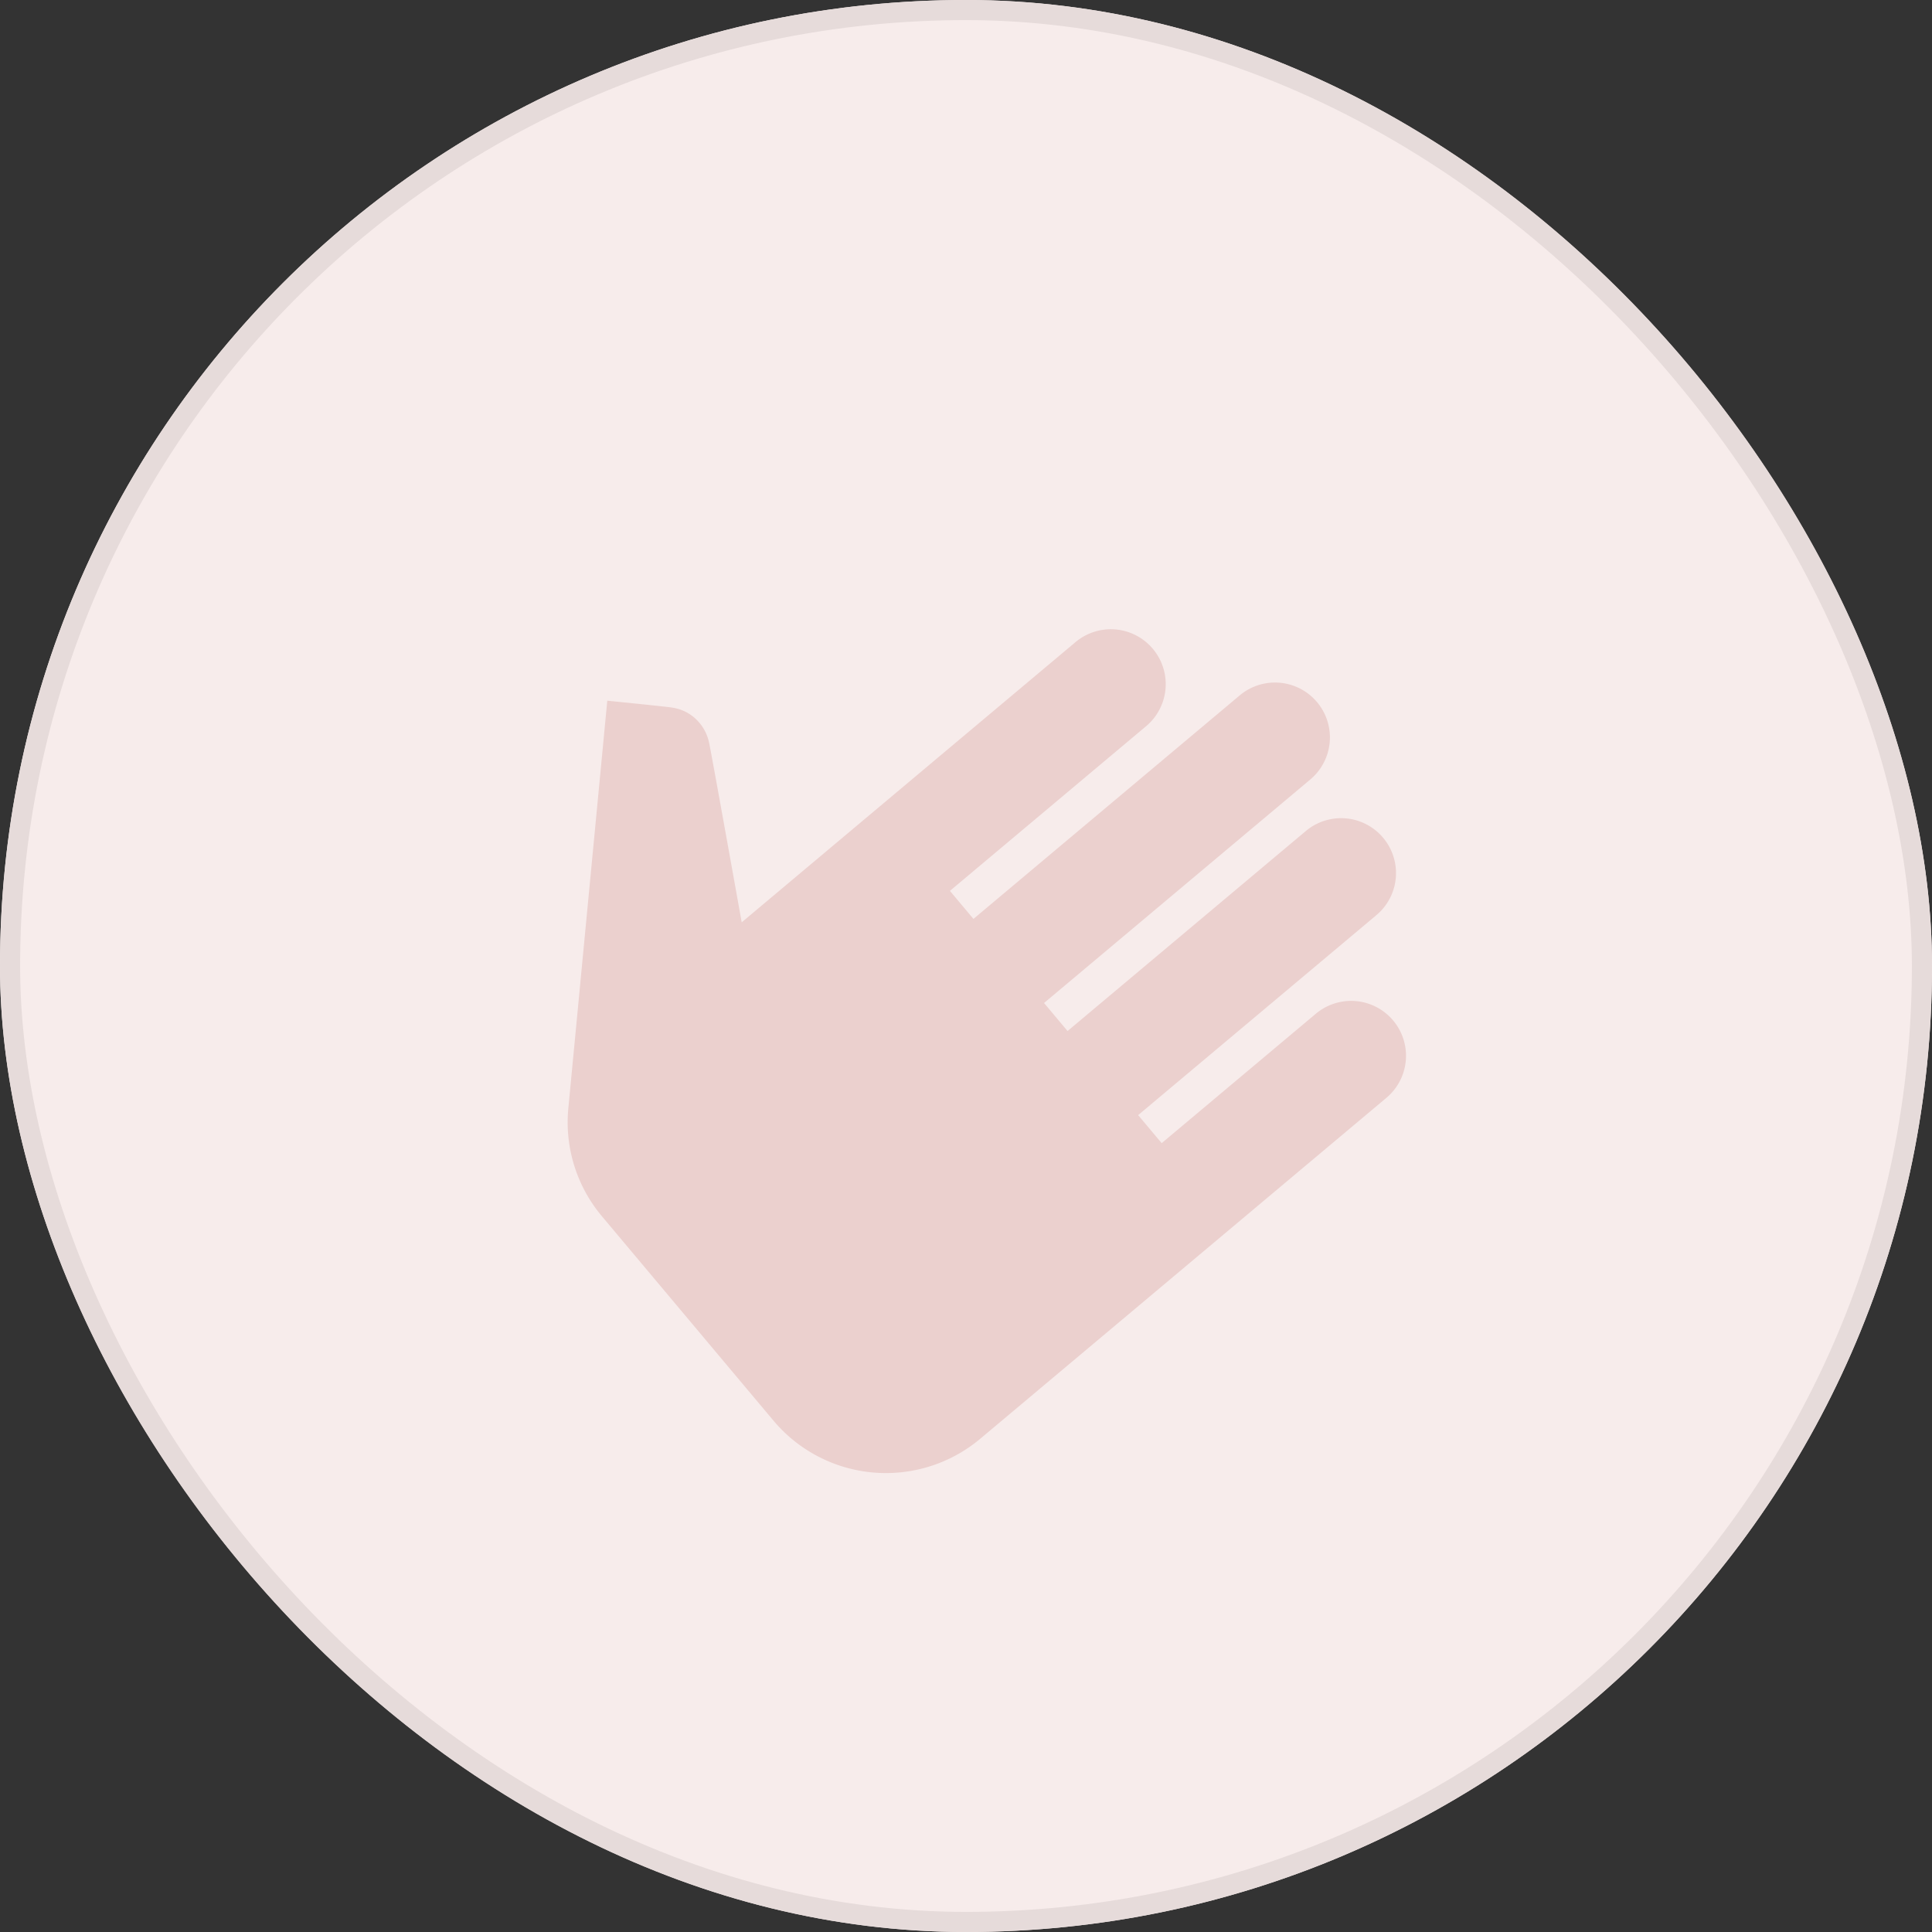 <svg xmlns="http://www.w3.org/2000/svg" width="96" height="96" viewBox="0 0 96 96">
  <rect x="0" y="0" width="96" height="96" fill="#333333" stroke="none"/>
  <g id="Group_424" data-name="Group 424" transform="translate(-672 -3555)">
    <g id="Rectangle_128" data-name="Rectangle 128" transform="translate(672 3555)" fill="#f7eceb" stroke="#e6dbda" stroke-width="1">
      <rect width="96" height="96" rx="48" stroke="none"/>
      <rect x="0.5" y="0.5" width="95" height="95" rx="47.5" fill="none"/>
    </g>
    <path id="Wave_icon" data-name="Wave icon" d="M41,10V36.364a7.294,7.294,0,0,1-7.273,7.273H20.455a7.26,7.26,0,0,1-5.182-2.164L1,26.964s2.291-2.236,2.364-2.273A2.154,2.154,0,0,1,4.8,24.164a2.221,2.221,0,0,1,1.091.291c.073.018,7.836,4.473,7.836,4.473V7.273a2.727,2.727,0,0,1,5.455,0V20H21V2.727a2.727,2.727,0,1,1,5.455,0V20h1.818V4.545a2.727,2.727,0,1,1,5.455,0V20h1.818V10A2.727,2.727,0,0,1,41,10Z" transform="matrix(0.643, 0.766, -0.766, 0.643, 722.187, 3571.714)" fill="#ebd0ce"/>
  </g>
</svg>
